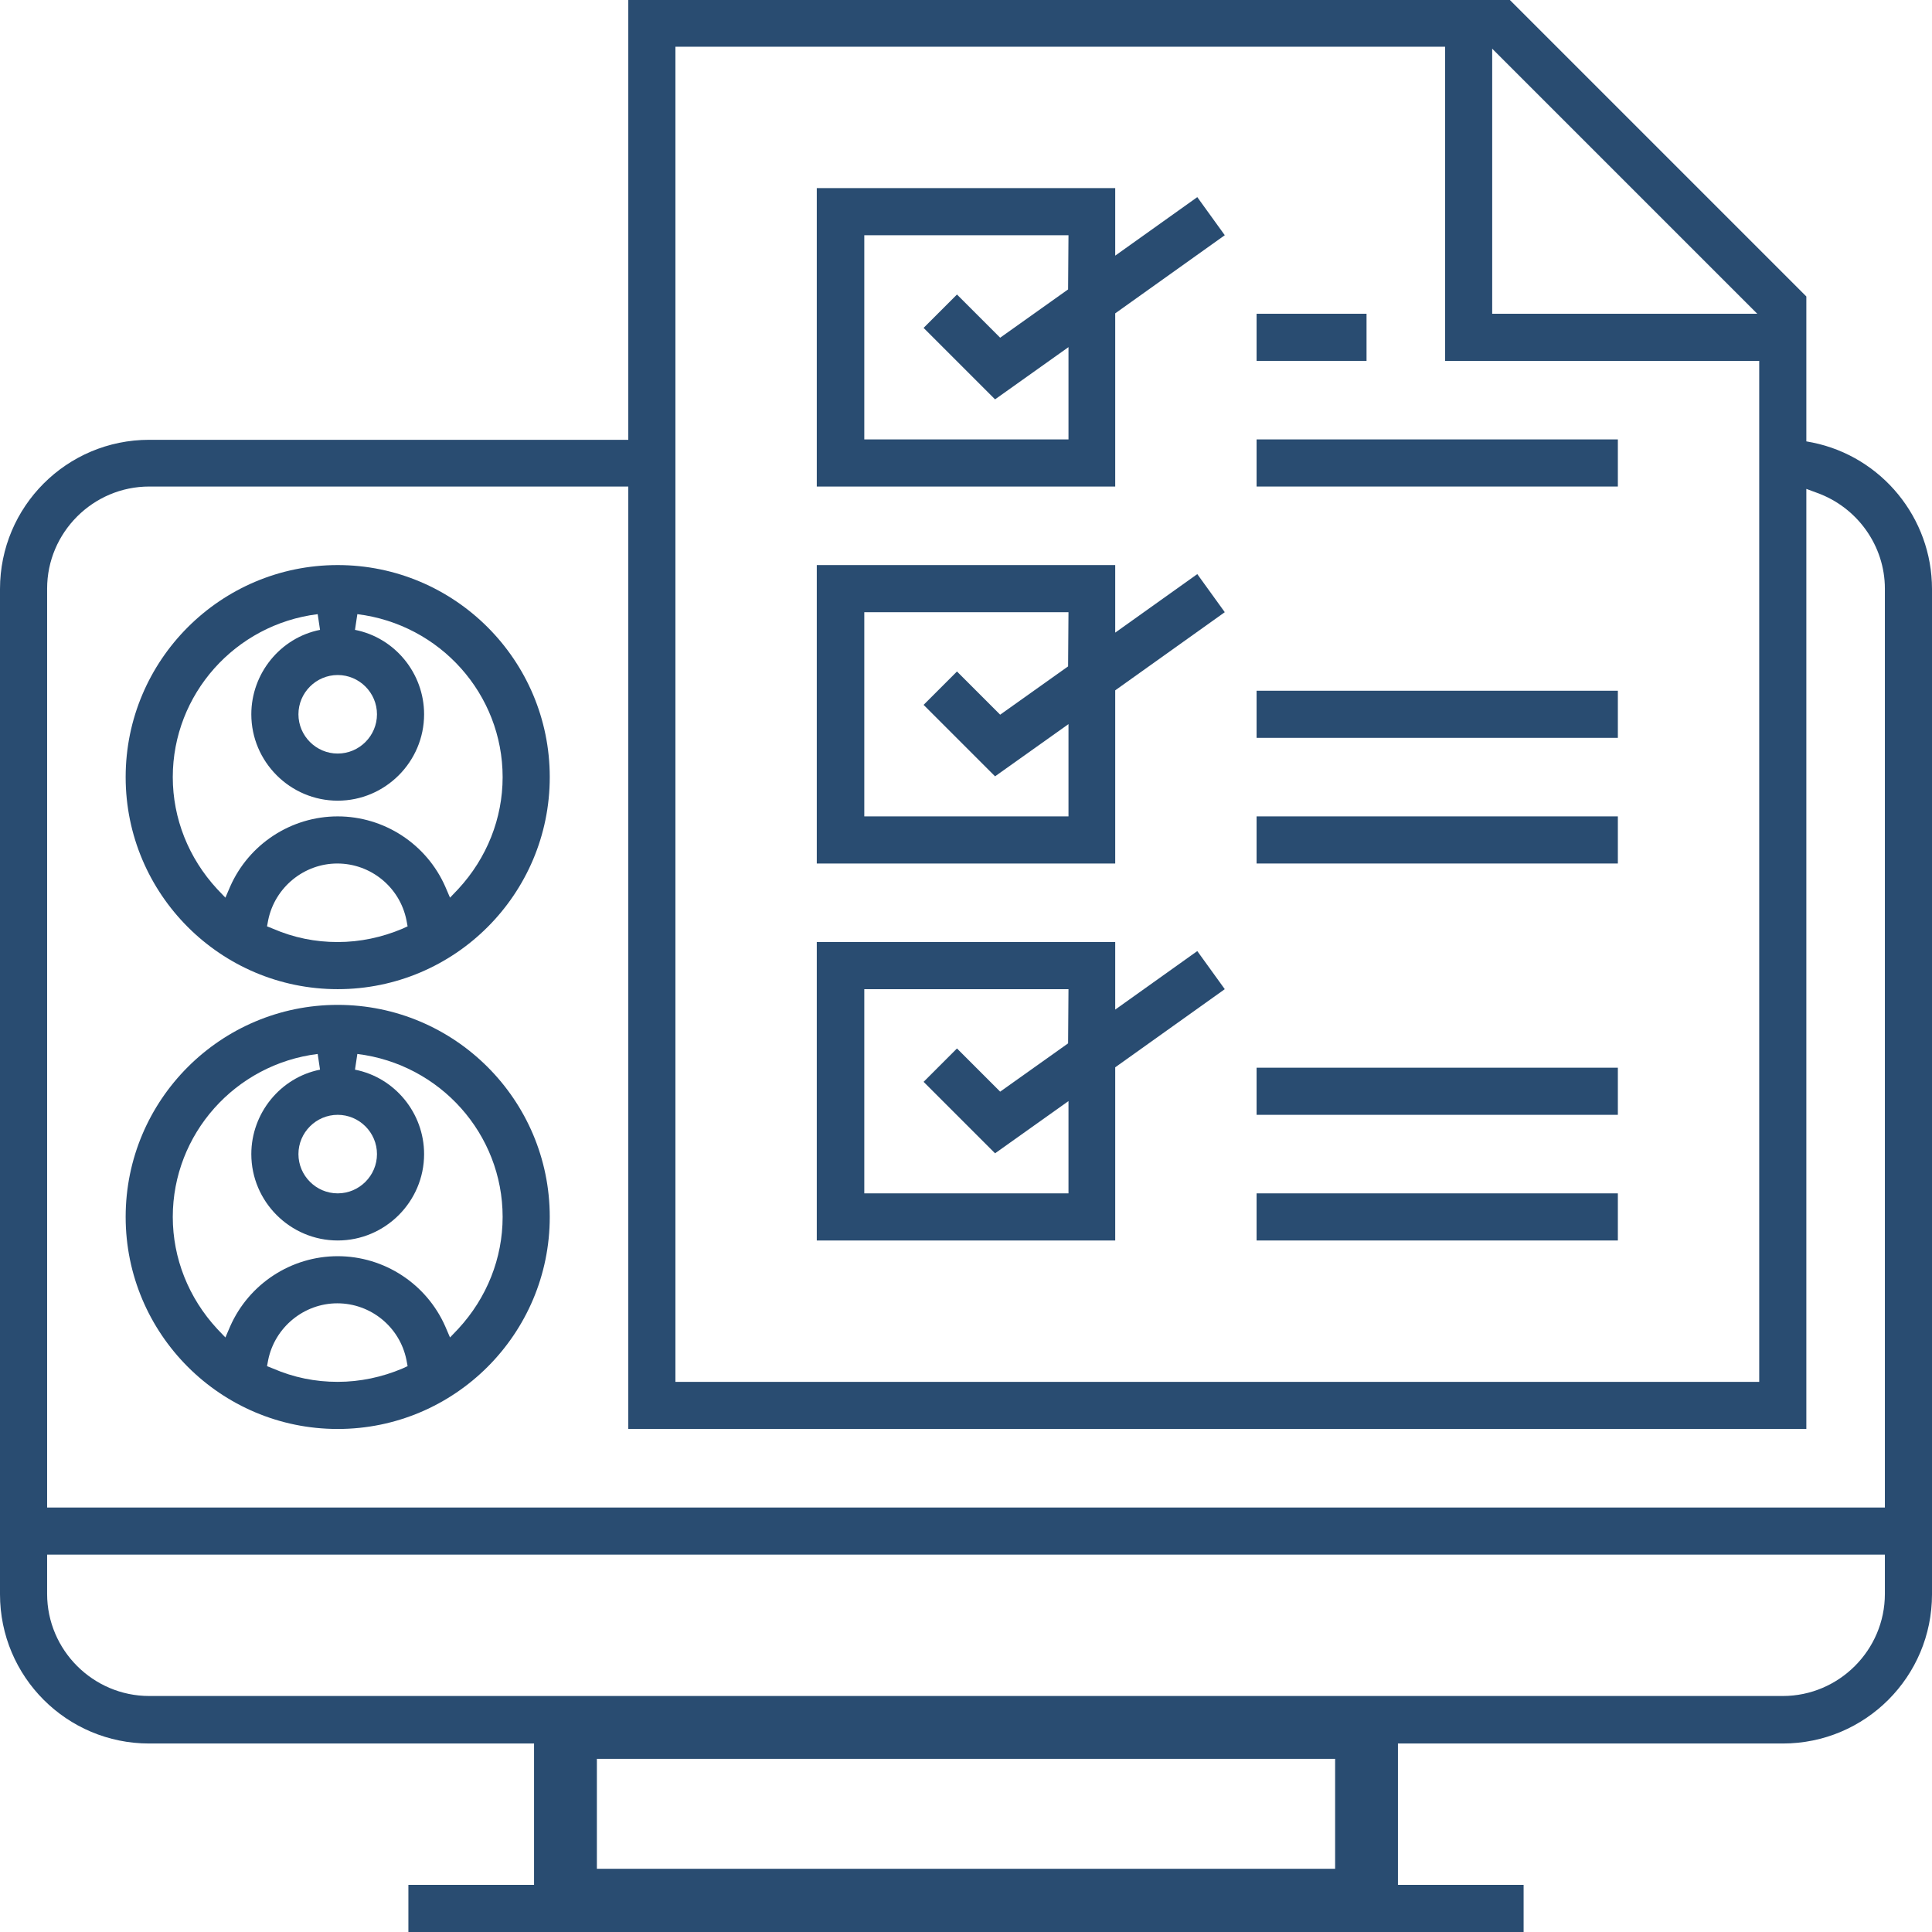 <?xml version="1.0" encoding="utf-8"?>
<!-- Generator: Adobe Illustrator 19.0.1, SVG Export Plug-In . SVG Version: 6.00 Build 0)  -->
<svg version="1.1" id="Layer_1" xmlns="http://www.w3.org/2000/svg" xmlns:xlink="http://www.w3.org/1999/xlink" x="0px" y="0px"
	 viewBox="-96 347.9 492 492" style="enable-background:new -96 347.9 492 492;" xml:space="preserve">
<style type="text/css">
	.st0{fill:#294C71;}
</style>
<g>
	<g>
		<g>
			<g>
				<path class="st0" d="M365.6,460.6l-1.6-0.3v-36.9l-75.5-75.5H64v112H-58c-21,0-38,17-38,38v256c0,21,17,38,38,38h98v36H8v12h284
					v-12h-32v-36h98c21,0,38-17,38-38v-256C396,479.8,383.2,464.2,365.6,460.6z M284,360.3l67.5,67.5H284V360.3z M76,359.8h196v80
					h80v260H76V359.8z M246,825.8H54v-32h192V825.8z M384,753.8c0,14.3-11.7,26-26,26H-58c-14.3,0-26-11.7-26-26v-10h468V753.8z
					 M384,731.8H-84v-234c0-14.3,11.7-26,26-26H64v240h300V472.4l2.7,1c10.3,3.7,17.3,13.5,17.3,24.4V731.8z"/>
				<path class="st0" d="M52,791.8v36h196v-36H52z M244,823.8H56v-28h188V823.8z M52,791.8v36h196v-36H52z M244,823.8H56v-28h188
					V823.8z M52,791.8v36h196v-36H52z M244,823.8H56v-28h188V823.8z M52,791.8v36h196v-36H52z M244,823.8H56v-28h188V823.8z
					 M52,791.8v36h196v-36H52z M244,823.8H56v-28h188V823.8z M52,791.8v36h196v-36H52z M244,823.8H56v-28h188V823.8z M52,791.8v36
					h196v-36H52z M244,823.8H56v-28h188V823.8z M52,791.8v36h196v-36H52z M244,823.8H56v-28h188V823.8z M52,791.8v36h196v-36H52z
					 M244,823.8H56v-28h188V823.8z M52,791.8v36h196v-36H52z M244,823.8H56v-28h188V823.8z M52,791.8v36h196v-36H52z M244,823.8H56
					v-28h188V823.8z M52,791.8v36h196v-36H52z M244,823.8H56v-28h188V823.8z M52,791.8v36h196v-36H52z M244,823.8H56v-28h188V823.8z
					 M52,791.8v36h196v-36H52z M244,823.8H56v-28h188V823.8z M52,791.8v36h196v-36H52z M244,823.8H56v-28h188V823.8z M52,791.8v36
					h196v-36H52z M244,823.8H56v-28h188V823.8z M52,791.8v36h196v-36H52z M244,823.8H56v-28h188V823.8z M52,791.8v36h196v-36H52z
					 M244,823.8H56v-28h188V823.8z M52,791.8v36h196v-36H52z M244,823.8H56v-28h188V823.8z M52,791.8v36h196v-36H52z M244,823.8H56
					v-28h188V823.8z M52,791.8v36h196v-36H52z M244,823.8H56v-28h188V823.8z M52,791.8v36h196v-36H52z M244,823.8H56v-28h188V823.8z
					 M52,791.8v36h196v-36H52z M244,823.8H56v-28h188V823.8z M52,791.8v36h196v-36H52z M244,823.8H56v-28h188V823.8z M52,791.8v36
					h196v-36H52z M244,823.8H56v-28h188V823.8z M52,791.8v36h196v-36H52z M244,823.8H56v-28h188V823.8z M52,791.8v36h196v-36H52z
					 M244,823.8H56v-28h188V823.8z M52,791.8v36h196v-36H52z M244,823.8H56v-28h188V823.8z M52,791.8v36h196v-36H52z M244,823.8H56
					v-28h188V823.8z M52,791.8v36h196v-36H52z M244,823.8H56v-28h188V823.8z M52,791.8v36h196v-36H52z M244,823.8H56v-28h188V823.8z
					 M52,791.8v36h196v-36H52z M244,823.8H56v-28h188V823.8z M52,791.8v36h196v-36H52z M244,823.8H56v-28h188V823.8z M52,791.8v36
					h196v-36H52z M244,823.8H56v-28h188V823.8z M52,791.8v36h196v-36H52z M244,823.8H56v-28h188V823.8z M52,791.8v36h196v-36H52z
					 M244,823.8H56v-28h188V823.8z M52,791.8v36h196v-36H52z M244,823.8H56v-28h188V823.8z M52,791.8v36h196v-36H52z M244,823.8H56
					v-28h188V823.8z M52,791.8v36h196v-36H52z M244,823.8H56v-28h188V823.8z M52,791.8v36h196v-36H52z M244,823.8H56v-28h188V823.8z
					 M52,791.8v36h196v-36H52z M244,823.8H56v-28h188V823.8z M52,791.8v36h196v-36H52z M244,823.8H56v-28h188V823.8z M52,791.8v36
					h196v-36H52z M244,823.8H56v-28h188V823.8z M52,791.8v36h196v-36H52z M244,823.8H56v-28h188V823.8z M52,791.8v36h196v-36H52z
					 M244,823.8H56v-28h188V823.8z M52,791.8v36h196v-36H52z M244,823.8H56v-28h188V823.8z M52,791.8v36h196v-36H52z M244,823.8H56
					v-28h188V823.8z M52,791.8v36h196v-36H52z M244,823.8H56v-28h188V823.8z M52,791.8v36h196v-36H52z M244,823.8H56v-28h188V823.8z
					 M52,791.8v36h196v-36H52z M244,823.8H56v-28h188V823.8z M52,791.8v36h196v-36H52z M244,823.8H56v-28h188V823.8z"/>
			</g>
			<g>
				<path class="st0" d="M-10,491.8c-29.8,0-54,24.2-54,54s24.2,54,54,54s54-24.2,54-54S19.8,491.8-10,491.8z M0,529.8
					c0,5.5-4.5,10-10,10s-10-4.5-10-10s4.5-10,10-10S0,524.3,0,529.8z M6.5,584.4c-5.2,2.2-10.8,3.4-16.5,3.4s-11.2-1.1-16.5-3.4
					l-1.5-0.6l0.3-1.6c1.7-8.3,9.1-14.4,17.6-14.4s15.9,6,17.6,14.4l0.3,1.6L6.5,584.4z M20.7,574.3l-2.1,2.2l-1.2-2.8
					c-4.8-10.9-15.6-17.9-27.4-17.9s-22.6,7-27.4,17.9l-1.2,2.8l-2.1-2.2c-7.3-7.9-11.3-18-11.3-28.5c0-21.1,15.9-38.9,36.9-41.5
					l0.6,4c-10.1,2-17.5,11.1-17.5,21.5c0,12.1,9.9,22,22,22s22-9.9,22-22c0-10.4-7.4-19.5-17.6-21.5l0.6-4
					c21.1,2.6,37,20.4,37,41.5C32,556.3,28,566.4,20.7,574.3z"/>
			</g>
			<g>
				<path class="st0" d="M-10,603.8c-29.8,0-54,24.2-54,54c0,29.8,24.2,54,54,54s54-24.2,54-54C44,628,19.8,603.8-10,603.8z
					 M0,641.8c0,5.5-4.5,10-10,10s-10-4.5-10-10s4.5-10,10-10S0,636.3,0,641.8z M6.5,696.4c-5.2,2.2-10.8,3.4-16.5,3.4
					s-11.2-1.1-16.5-3.4l-1.5-0.6l0.3-1.6c1.7-8.3,9.1-14.4,17.6-14.4s15.9,6,17.6,14.4l0.3,1.6L6.5,696.4z M20.7,686.3l-2.1,2.2
					l-1.2-2.8c-4.8-10.9-15.6-17.9-27.4-17.9s-22.6,7-27.4,17.9l-1.2,2.8l-2.1-2.2c-7.3-7.9-11.3-18-11.3-28.5
					c0-21.1,15.9-38.9,36.9-41.5l0.6,4c-10.1,2-17.5,11.1-17.5,21.5c0,12.1,9.9,22,22,22s22-9.9,22-22c0-10.4-7.4-19.5-17.6-21.5
					l0.6-4c21.1,2.6,37,20.4,37,41.5C32,668.3,28,678.4,20.7,686.3z"/>
			</g>
			<g>
				<path class="st0" d="M208.9,398.1L188,413v-17.2h-76v76h76v-44.1l27.9-19.9L208.9,398.1z M176,421.6l-17.3,12.3l-11-11l-8.5,8.5
					l18.2,18.2l18.7-13.3v23.5h-52v-52h52L176,421.6L176,421.6z"/>
			</g>
			<g>
				<path class="st0" d="M208.9,494.1L188,509v-17.2h-76v76h76v-44.1l27.9-19.9L208.9,494.1z M176,517.6l-17.3,12.3l-11-11l-8.5,8.5
					l18.2,18.2l18.7-13.3v23.5h-52v-52h52L176,517.6L176,517.6z"/>
			</g>
			<g>
				<path class="st0" d="M208.9,590.1L188,605v-17.2h-76v76h76v-44.1l27.9-19.9L208.9,590.1z M176,613.6l-17.3,12.3l-11-11l-8.5,8.5
					l18.2,18.2l18.7-13.3v23.5h-52v-52h52L176,613.6L176,613.6z"/>
			</g>
			<g>
				<rect x="224" y="459.8" class="st0" width="92" height="12"/>
			</g>
			<g>
				<rect x="224" y="555.8" class="st0" width="92" height="12"/>
			</g>
			<g>
				<rect x="224" y="651.8" class="st0" width="92" height="12"/>
			</g>
			<g>
				<rect x="224" y="619.8" class="st0" width="92" height="12"/>
			</g>
			<g>
				<rect x="224" y="523.8" class="st0" width="92" height="12"/>
			</g>
			<g>
				<rect x="224" y="427.8" class="st0" width="28" height="12"/>
			</g>
		</g>
	</g>
</g>
</svg>
